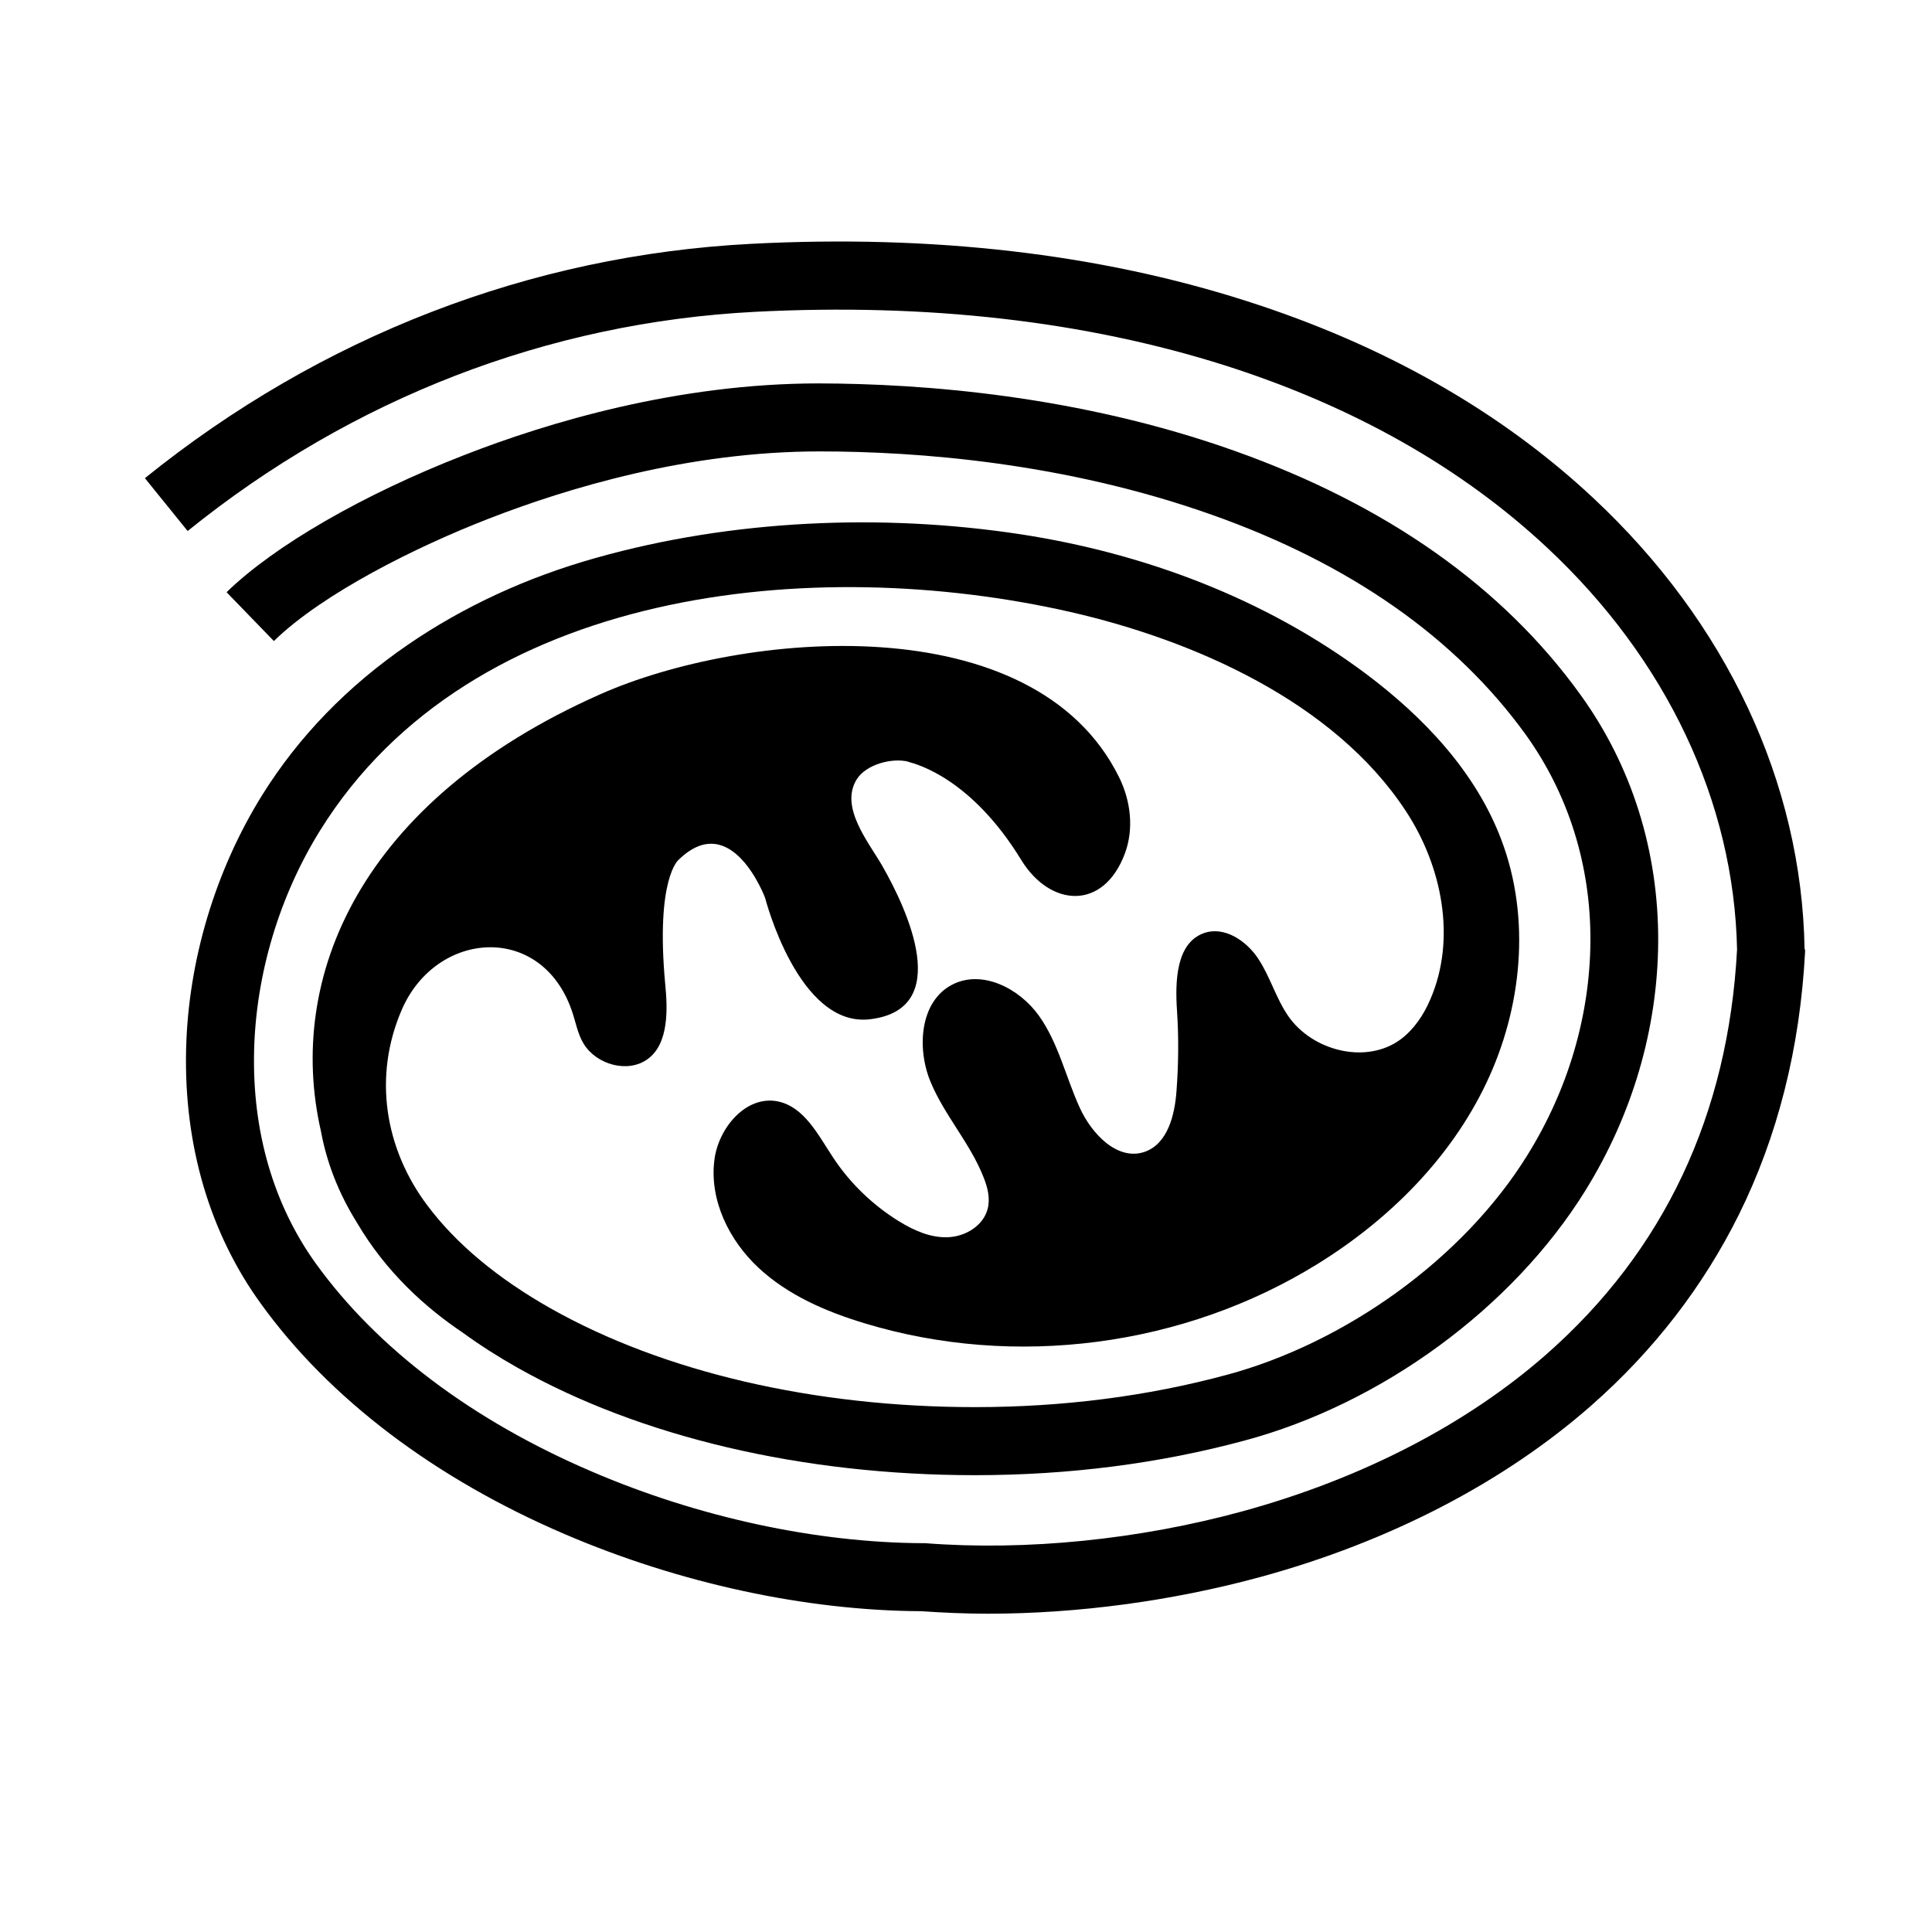 <?xml-stylesheet type="text/css" href="../css/style.css" ?>
<svg width="80" height="80" viewBox="0 0 40 40" xmlns="http://www.w3.org/2000/svg">
<path style="transform: translate(-78px, 5px);" d="M96.809 10.774C96.987 10.821 98.113 11.12 99.144 12.805C99.741 13.779 100.845 13.863 101.29 12.669C101.479 12.161 101.411 11.58 101.17 11.093C99.406 7.518 93.38 8.062 90.423 9.376C85.429 11.591 83.921 15.26 84.644 18.417C84.764 19.071 85.01 19.705 85.392 20.317C85.989 21.333 86.805 22.071 87.585 22.594C87.931 22.846 88.308 23.087 88.706 23.312C91.25 24.751 94.616 25.542 98.186 25.542C100.128 25.542 102.008 25.301 103.772 24.824C106.614 24.06 109.315 22.076 110.818 19.658C111.797 18.082 112.32 16.297 112.331 14.501C112.341 12.627 111.786 10.858 110.724 9.387C109.111 7.146 106.698 5.45 103.562 4.335C100.327 3.184 97.097 2.943 94.951 2.938C92.035 2.938 89.344 3.744 87.606 4.424C85.518 5.236 83.68 6.298 82.691 7.261L83.67 8.272C84.685 7.282 86.633 6.314 88.12 5.738C89.748 5.105 92.255 4.346 94.967 4.346C96.993 4.346 100.044 4.576 103.096 5.66C105.96 6.675 108.143 8.209 109.588 10.209C110.472 11.439 110.938 12.92 110.928 14.491C110.917 16.025 110.467 17.558 109.624 18.914C108.97 19.972 108.028 20.956 106.913 21.762C105.824 22.547 104.609 23.139 103.405 23.463C101.762 23.908 100.003 24.133 98.186 24.133C94.857 24.133 91.731 23.406 89.397 22.087C88.297 21.464 87.439 20.747 86.847 19.956C85.963 18.778 85.722 17.281 86.319 15.904C87.031 14.261 89.203 14.098 89.837 15.92C89.92 16.155 89.957 16.407 90.088 16.616C90.35 17.04 90.999 17.229 91.412 16.925C91.857 16.601 91.82 15.857 91.773 15.381C91.569 13.177 92.051 12.8 92.051 12.8C93.15 11.732 93.841 13.59 93.841 13.59C93.841 13.59 94.527 16.276 96.008 16.103C97.752 15.899 96.783 13.826 96.26 12.915C95.982 12.434 95.375 11.706 95.741 11.13C95.935 10.826 96.464 10.685 96.804 10.769L96.809 10.774Z"/>
<path style="transform: translate(-78px, 5px);" d="M115.362 14.653C115.304 11.208 113.749 7.889 110.985 5.309C109.059 3.508 106.64 2.136 103.803 1.231C100.746 0.252 97.296 -0.146 93.558 0.048C88.978 0.283 84.638 1.964 81 4.9L81.885 5.994C85.287 3.246 89.35 1.676 93.632 1.456C97.202 1.273 100.479 1.649 103.379 2.571C106.017 3.414 108.258 4.68 110.033 6.34C112.509 8.654 113.901 11.606 113.964 14.658C113.781 18.082 112.451 20.898 110.017 23.039C108.368 24.489 106.19 25.615 103.725 26.29C101.583 26.876 99.249 27.112 97.155 26.95H97.129H97.102C94.898 26.939 92.464 26.416 90.255 25.468C87.784 24.411 85.811 22.924 84.539 21.16C83.665 19.945 83.22 18.427 83.261 16.757C83.298 15.171 83.785 13.548 84.628 12.193C87.763 7.146 94.872 6.466 100.16 7.67C102.704 8.251 105.614 9.523 107.101 11.784C107.855 12.925 108.158 14.433 107.614 15.689C107.478 16.009 107.279 16.307 107.002 16.517C106.29 17.045 105.169 16.762 104.667 16.03C104.416 15.663 104.295 15.218 104.049 14.847C103.803 14.475 103.348 14.171 102.929 14.318C102.348 14.522 102.327 15.318 102.369 15.93C102.405 16.48 102.4 17.035 102.358 17.59C102.322 18.087 102.175 18.678 101.704 18.846C101.138 19.045 100.599 18.474 100.353 17.93C100.065 17.297 99.913 16.595 99.51 16.03C99.107 15.464 98.333 15.066 97.715 15.386C97.045 15.731 96.977 16.7 97.265 17.396C97.553 18.092 98.087 18.668 98.364 19.375C98.448 19.584 98.505 19.814 98.448 20.029C98.359 20.375 97.992 20.6 97.631 20.615C97.27 20.631 96.93 20.479 96.621 20.291C96.076 19.956 95.6 19.5 95.249 18.966C94.94 18.5 94.653 17.919 94.108 17.804C93.448 17.668 92.867 18.354 92.789 19.029C92.689 19.856 93.098 20.683 93.705 21.249C94.312 21.814 95.097 22.154 95.893 22.395C99.008 23.343 102.515 22.882 105.285 21.165C106.755 20.254 108.028 18.987 108.771 17.427C109.514 15.867 109.697 14.009 109.085 12.391C108.556 10.983 107.473 9.842 106.269 8.942C104.19 7.392 101.693 6.455 99.133 6.062C96.254 5.623 93.15 5.759 90.344 6.549C88.905 6.952 87.596 7.56 86.45 8.345C85.198 9.203 84.183 10.25 83.429 11.46C82.455 13.025 81.895 14.899 81.853 16.731C81.806 18.705 82.34 20.526 83.398 21.987C84.816 23.955 86.999 25.609 89.7 26.766C92.072 27.782 94.689 28.347 97.071 28.358C97.521 28.389 97.987 28.41 98.453 28.41C100.306 28.41 102.264 28.148 104.091 27.651C106.761 26.923 109.132 25.693 110.943 24.102C112.236 22.966 113.262 21.636 114.001 20.149C114.807 18.521 115.267 16.695 115.372 14.71V14.684V14.658L115.362 14.653Z"/>
</svg>

